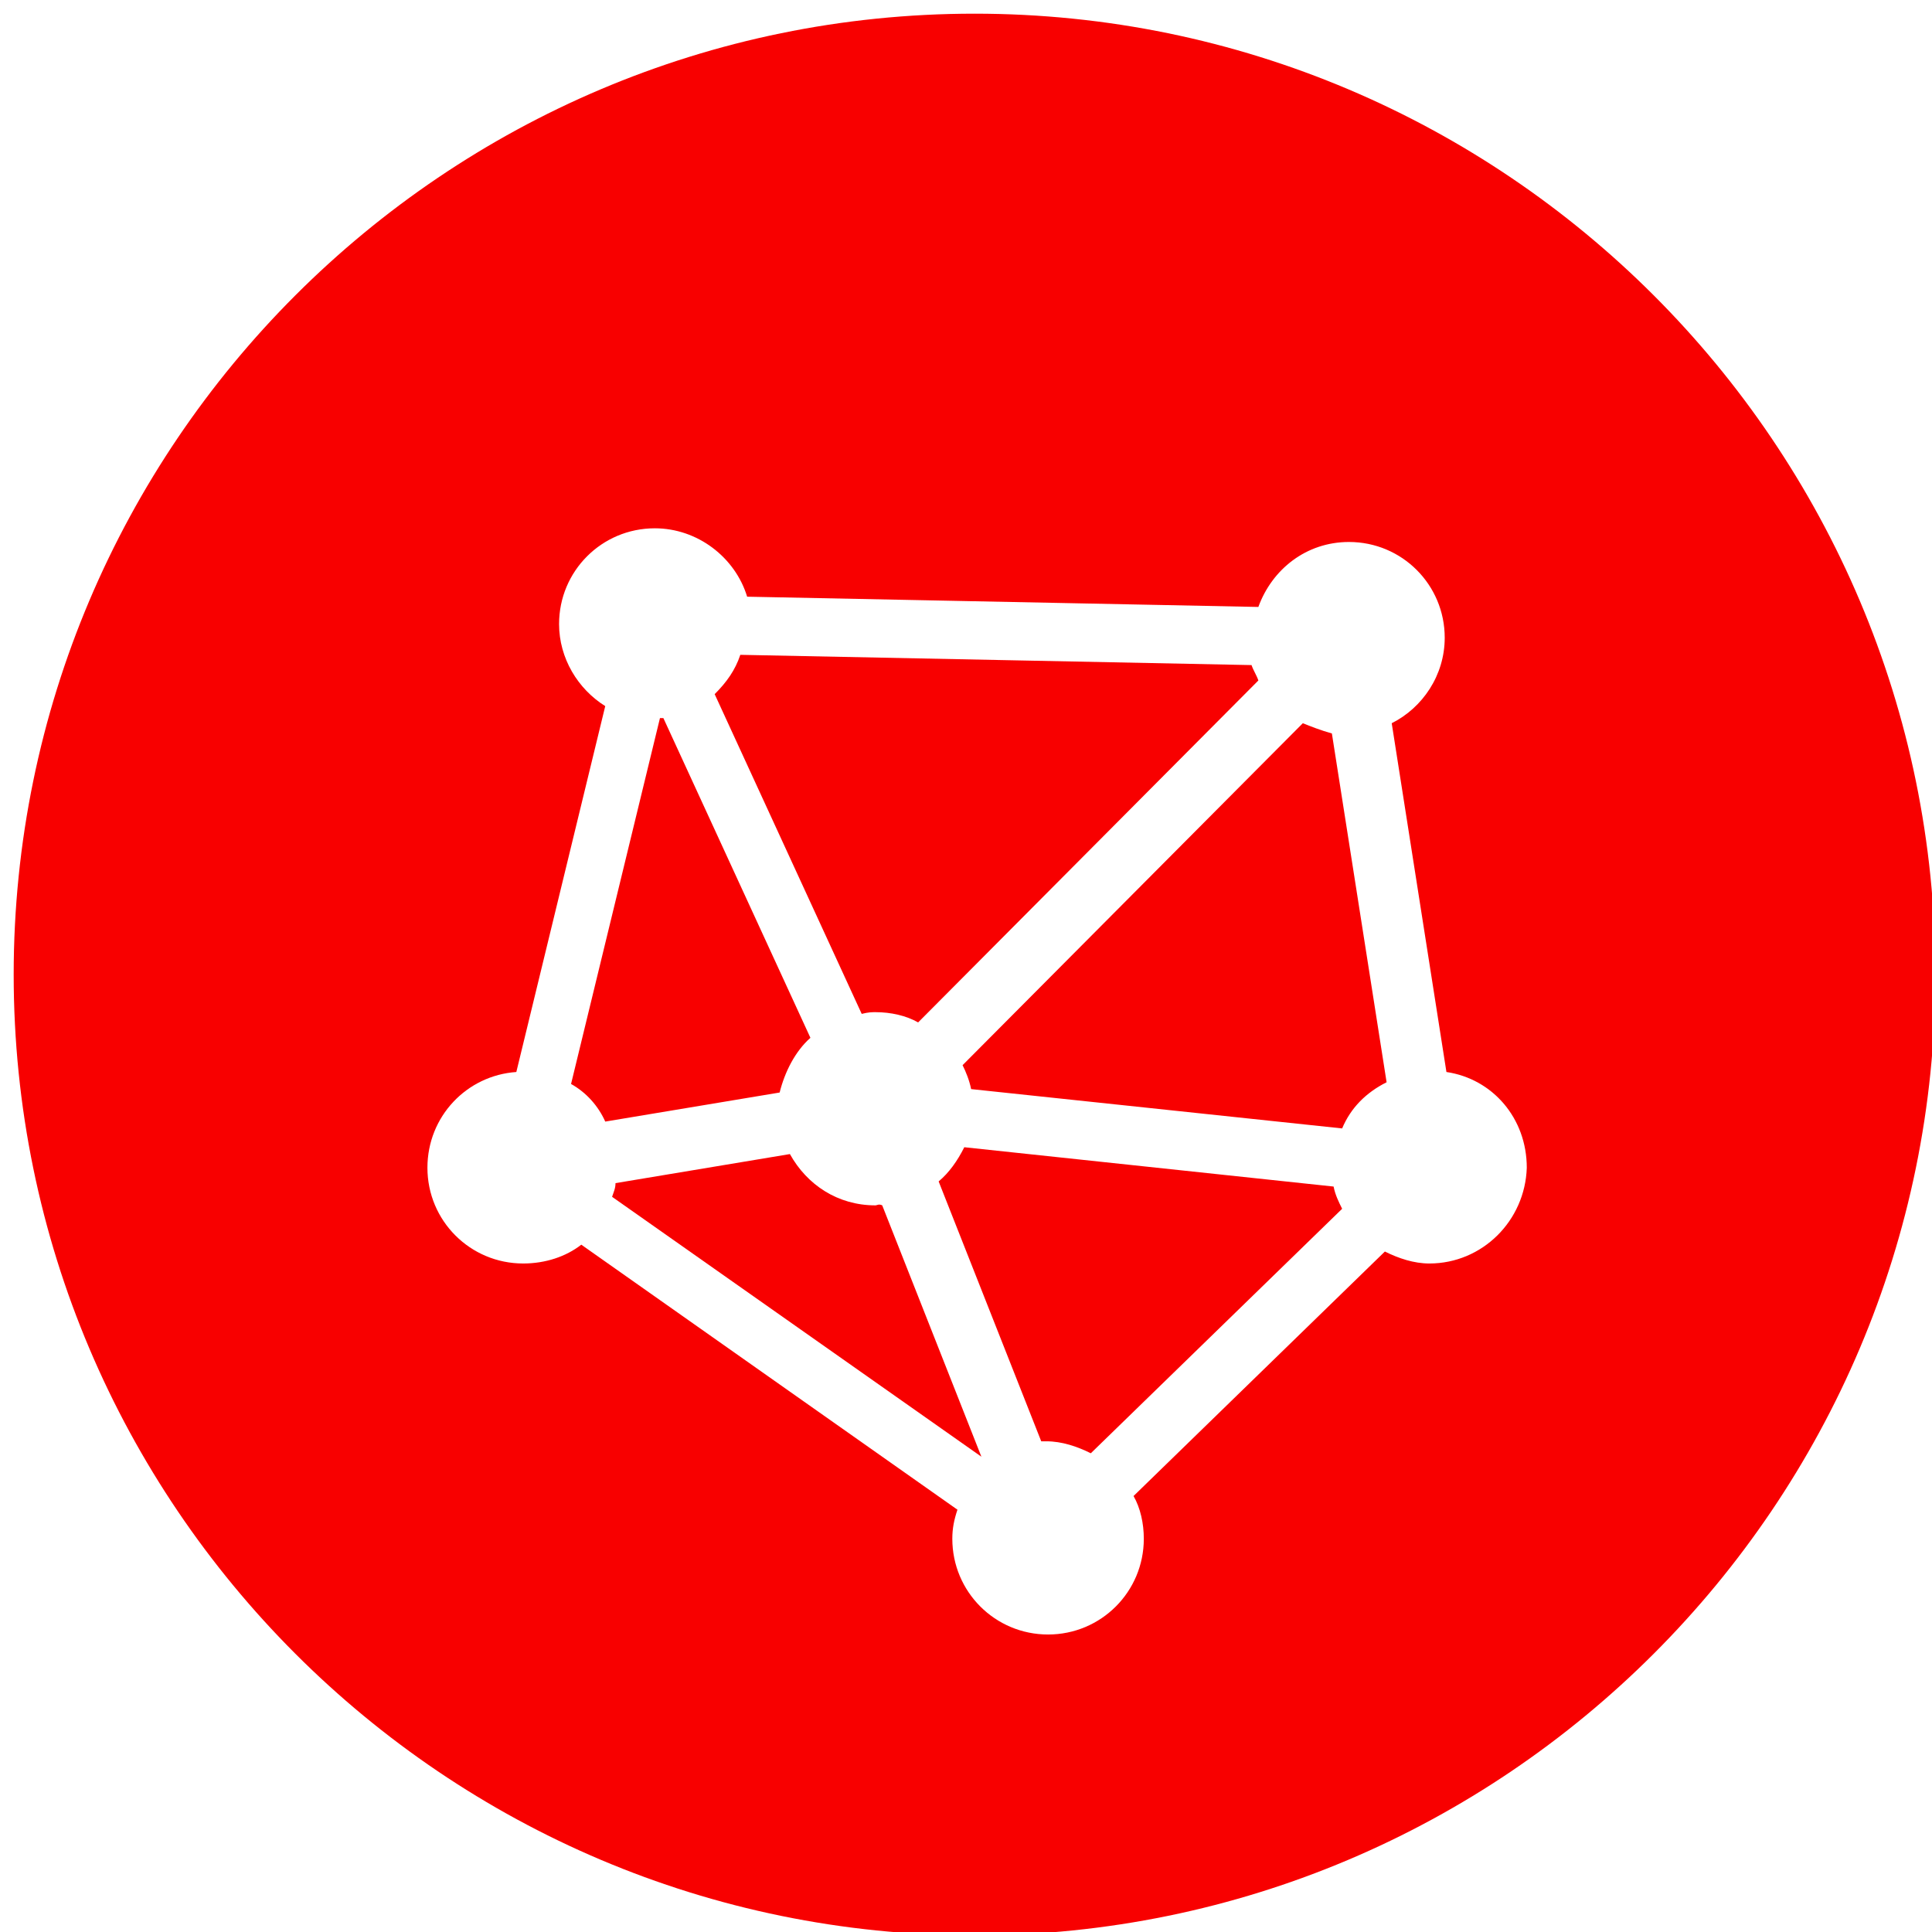 <svg xmlns="http://www.w3.org/2000/svg" version="1.1" id="Icons" x="0" y="0" width="50" height="50" viewBox="87 87 113 113" xml:space="preserve"><style>.st0{fill:#f80000}</style><path class="st0" d="M143.4 154.1c-.4.8-.9 1.5-1.5 2l6 15.2h.3c.9 0 1.8.3 2.6.7l14.7-14.3c-.2-.4-.4-.8-.5-1.3l-21.6-2.3zm-5.2 3.4c-2.2 0-4-1.2-5-3l-10.2 1.7c0 .3-.1.5-.2.8l21.6 15.2-5.8-14.7c-.2-.1-.3 0-.4 0zm-3.8-9.8l-8.6-18.7h-.2l-5.2 21.4c.9.5 1.6 1.3 2 2.2l10.2-1.7c.3-1.2.9-2.4 1.8-3.2zm3.8-1.5c.9 0 1.8.2 2.5.6l19.9-20c-.1-.3-.3-.6-.4-.9l-29.9-.6c-.3.9-.8 1.6-1.5 2.3l8.6 18.7c.4-.1.6-.1.8-.1zm25-16.9l-19.9 20c.2.4.4.9.5 1.4l21.7 2.3c.5-1.2 1.4-2.1 2.6-2.7l-3.2-20.4c-.7-.2-1.2-.4-1.7-.6z"/><path class="st0" d="M144 87.8c-31 0-56.2 25.2-56.2 56.2 0 31 25.2 56.2 56.2 56.2s56.2-25.2 56.2-56.2c0-31-25.2-56.2-56.2-56.2zm26.6 73.1c-.9 0-1.8-.3-2.6-.7l-14.7 14.3c.4.7.6 1.6.6 2.5 0 3.1-2.5 5.6-5.6 5.6s-5.6-2.5-5.6-5.6c0-.6.1-1.1.3-1.7l-22-15.5c-.9.7-2.1 1.1-3.4 1.1-3.1 0-5.6-2.5-5.6-5.6 0-3 2.3-5.4 5.2-5.6l5.2-21.4c-1.6-1-2.7-2.8-2.7-4.8 0-3.1 2.5-5.6 5.6-5.6 2.5 0 4.7 1.7 5.4 4l29.9.6c.8-2.2 2.8-3.8 5.3-3.8 3.1 0 5.6 2.5 5.6 5.6 0 2.2-1.3 4.1-3.1 5l3.2 20.4c2.7.4 4.7 2.7 4.7 5.6-.1 3.1-2.6 5.6-5.7 5.6z"/></svg>